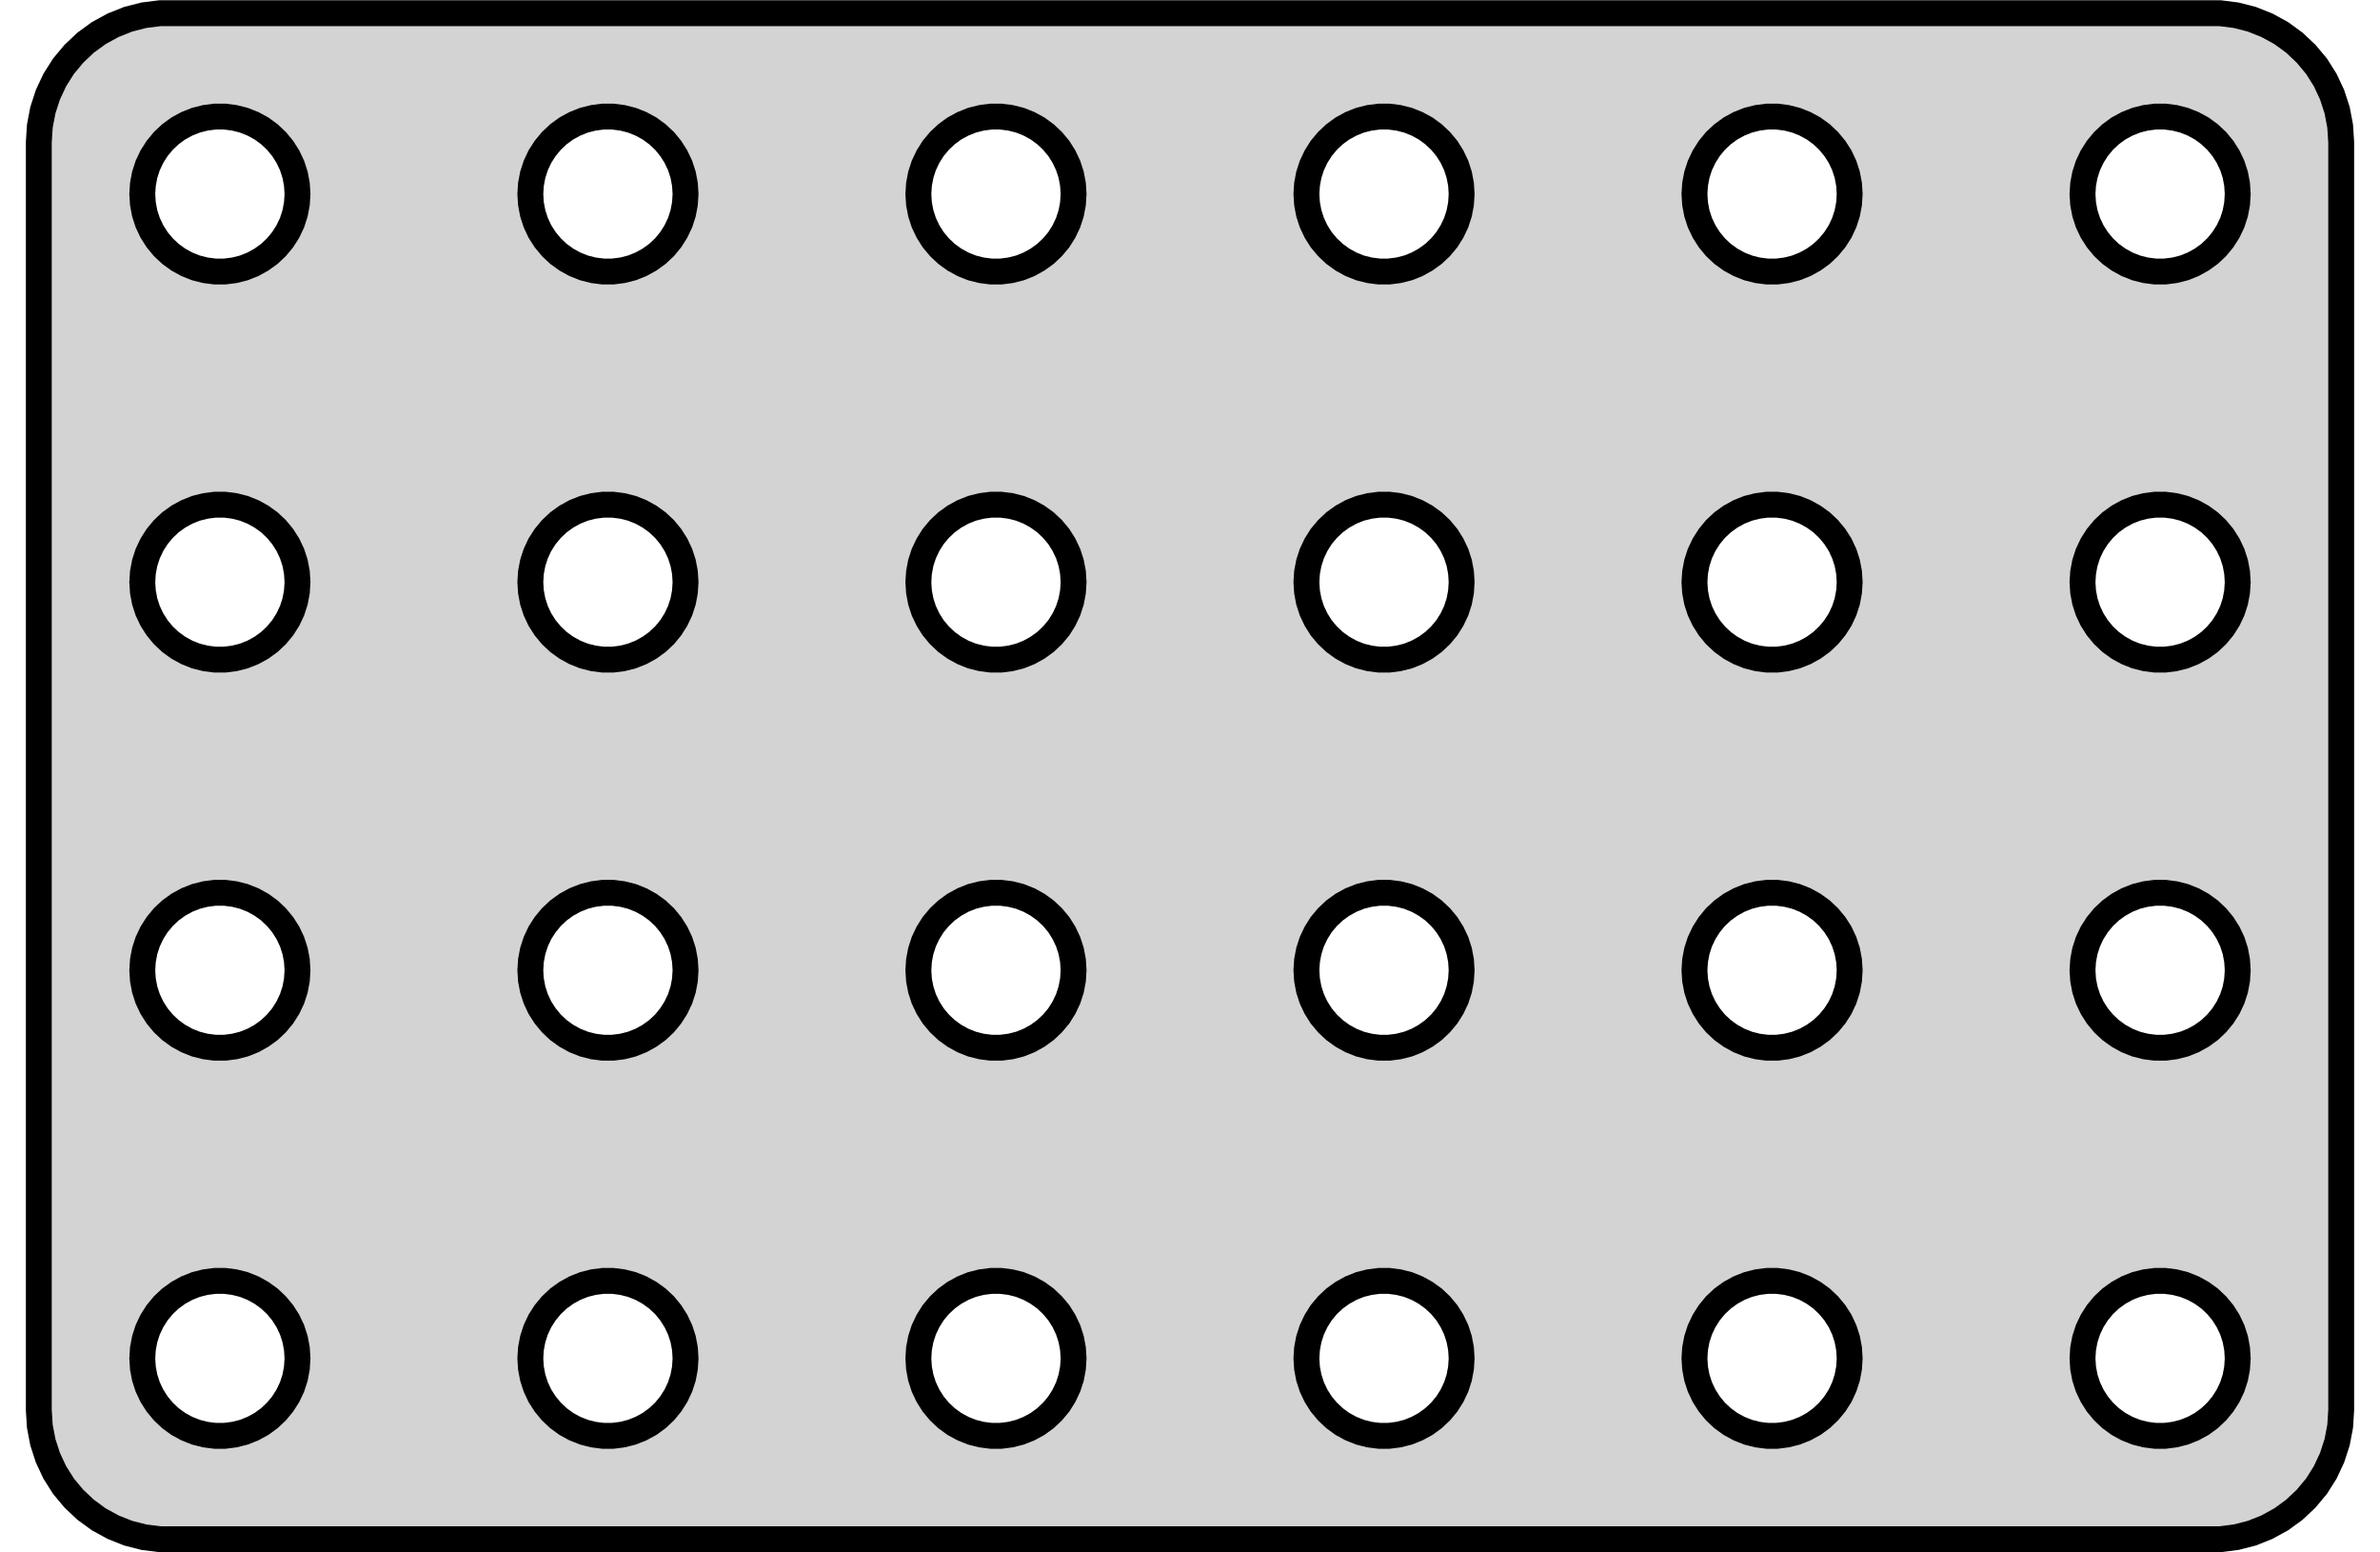 <?xml version="1.0" standalone="no"?>
<!DOCTYPE svg PUBLIC "-//W3C//DTD SVG 1.1//EN" "http://www.w3.org/Graphics/SVG/1.1/DTD/svg11.dtd">
<svg width="46mm" height="30mm" viewBox="-23 -15 46 30" xmlns="http://www.w3.org/2000/svg" version="1.1">
<title>OpenSCAD Model</title>
<path d="
M 20.218,14.706 L 20.523,14.628 L 20.814,14.512 L 21.09,14.361 L 21.344,14.176 L 21.572,13.961
 L 21.773,13.72 L 21.941,13.454 L 22.074,13.17 L 22.171,12.872 L 22.23,12.563 L 22.25,12.25
 L 22.25,-12.25 L 22.23,-12.563 L 22.171,-12.872 L 22.074,-13.17 L 21.941,-13.454 L 21.773,-13.72
 L 21.572,-13.961 L 21.344,-14.176 L 21.09,-14.361 L 20.814,-14.512 L 20.523,-14.628 L 20.218,-14.706
 L 19.907,-14.745 L -19.907,-14.745 L -20.218,-14.706 L -20.523,-14.628 L -20.814,-14.512 L -21.09,-14.361
 L -21.344,-14.176 L -21.572,-13.961 L -21.773,-13.72 L -21.941,-13.454 L -22.074,-13.17 L -22.171,-12.872
 L -22.23,-12.563 L -22.25,-12.25 L -22.25,12.25 L -22.23,12.563 L -22.171,12.872 L -22.074,13.17
 L -21.941,13.454 L -21.773,13.72 L -21.572,13.961 L -21.344,14.176 L -21.09,14.361 L -20.814,14.512
 L -20.523,14.628 L -20.218,14.706 L -19.907,14.745 L 19.907,14.745 z
M -3.844,-9.753 L -4.031,-9.777 L -4.214,-9.823 L -4.389,-9.893 L -4.554,-9.984 L -4.706,-10.094
 L -4.843,-10.223 L -4.964,-10.368 L -5.064,-10.527 L -5.145,-10.698 L -5.203,-10.877 L -5.238,-11.062
 L -5.25,-11.25 L -5.238,-11.438 L -5.203,-11.623 L -5.145,-11.802 L -5.064,-11.973 L -4.964,-12.132
 L -4.843,-12.277 L -4.706,-12.406 L -4.554,-12.517 L -4.389,-12.607 L -4.214,-12.677 L -4.031,-12.723
 L -3.844,-12.747 L -3.656,-12.747 L -3.469,-12.723 L -3.286,-12.677 L -3.111,-12.607 L -2.946,-12.517
 L -2.794,-12.406 L -2.657,-12.277 L -2.536,-12.132 L -2.436,-11.973 L -2.355,-11.802 L -2.297,-11.623
 L -2.262,-11.438 L -2.25,-11.25 L -2.262,-11.062 L -2.297,-10.877 L -2.355,-10.698 L -2.436,-10.527
 L -2.536,-10.368 L -2.657,-10.223 L -2.794,-10.094 L -2.946,-9.984 L -3.111,-9.893 L -3.286,-9.823
 L -3.469,-9.777 L -3.656,-9.753 z
M 3.656,-9.753 L 3.469,-9.777 L 3.286,-9.823 L 3.111,-9.893 L 2.946,-9.984 L 2.794,-10.094
 L 2.657,-10.223 L 2.536,-10.368 L 2.436,-10.527 L 2.355,-10.698 L 2.297,-10.877 L 2.262,-11.062
 L 2.25,-11.25 L 2.262,-11.438 L 2.297,-11.623 L 2.355,-11.802 L 2.436,-11.973 L 2.536,-12.132
 L 2.657,-12.277 L 2.794,-12.406 L 2.946,-12.517 L 3.111,-12.607 L 3.286,-12.677 L 3.469,-12.723
 L 3.656,-12.747 L 3.844,-12.747 L 4.031,-12.723 L 4.214,-12.677 L 4.389,-12.607 L 4.554,-12.517
 L 4.706,-12.406 L 4.843,-12.277 L 4.964,-12.132 L 5.064,-11.973 L 5.145,-11.802 L 5.203,-11.623
 L 5.238,-11.438 L 5.25,-11.25 L 5.238,-11.062 L 5.203,-10.877 L 5.145,-10.698 L 5.064,-10.527
 L 4.964,-10.368 L 4.843,-10.223 L 4.706,-10.094 L 4.554,-9.984 L 4.389,-9.893 L 4.214,-9.823
 L 4.031,-9.777 L 3.844,-9.753 z
M 11.156,-9.753 L 10.969,-9.777 L 10.787,-9.823 L 10.611,-9.893 L 10.446,-9.984 L 10.294,-10.094
 L 10.156,-10.223 L 10.037,-10.368 L 9.936,-10.527 L 9.855,-10.698 L 9.797,-10.877 L 9.762,-11.062
 L 9.75,-11.25 L 9.762,-11.438 L 9.797,-11.623 L 9.855,-11.802 L 9.936,-11.973 L 10.037,-12.132
 L 10.156,-12.277 L 10.294,-12.406 L 10.446,-12.517 L 10.611,-12.607 L 10.787,-12.677 L 10.969,-12.723
 L 11.156,-12.747 L 11.344,-12.747 L 11.531,-12.723 L 11.713,-12.677 L 11.889,-12.607 L 12.054,-12.517
 L 12.206,-12.406 L 12.343,-12.277 L 12.463,-12.132 L 12.565,-11.973 L 12.645,-11.802 L 12.703,-11.623
 L 12.738,-11.438 L 12.75,-11.25 L 12.738,-11.062 L 12.703,-10.877 L 12.645,-10.698 L 12.565,-10.527
 L 12.463,-10.368 L 12.343,-10.223 L 12.206,-10.094 L 12.054,-9.984 L 11.889,-9.893 L 11.713,-9.823
 L 11.531,-9.777 L 11.344,-9.753 z
M -11.344,-9.753 L -11.531,-9.777 L -11.713,-9.823 L -11.889,-9.893 L -12.054,-9.984 L -12.206,-10.094
 L -12.343,-10.223 L -12.463,-10.368 L -12.565,-10.527 L -12.645,-10.698 L -12.703,-10.877 L -12.738,-11.062
 L -12.75,-11.25 L -12.738,-11.438 L -12.703,-11.623 L -12.645,-11.802 L -12.565,-11.973 L -12.463,-12.132
 L -12.343,-12.277 L -12.206,-12.406 L -12.054,-12.517 L -11.889,-12.607 L -11.713,-12.677 L -11.531,-12.723
 L -11.344,-12.747 L -11.156,-12.747 L -10.969,-12.723 L -10.787,-12.677 L -10.611,-12.607 L -10.446,-12.517
 L -10.294,-12.406 L -10.156,-12.277 L -10.037,-12.132 L -9.936,-11.973 L -9.855,-11.802 L -9.797,-11.623
 L -9.762,-11.438 L -9.75,-11.25 L -9.762,-11.062 L -9.797,-10.877 L -9.855,-10.698 L -9.936,-10.527
 L -10.037,-10.368 L -10.156,-10.223 L -10.294,-10.094 L -10.446,-9.984 L -10.611,-9.893 L -10.787,-9.823
 L -10.969,-9.777 L -11.156,-9.753 z
M 18.656,-9.753 L 18.469,-9.777 L 18.287,-9.823 L 18.111,-9.893 L 17.946,-9.984 L 17.794,-10.094
 L 17.657,-10.223 L 17.537,-10.368 L 17.436,-10.527 L 17.355,-10.698 L 17.297,-10.877 L 17.262,-11.062
 L 17.25,-11.25 L 17.262,-11.438 L 17.297,-11.623 L 17.355,-11.802 L 17.436,-11.973 L 17.537,-12.132
 L 17.657,-12.277 L 17.794,-12.406 L 17.946,-12.517 L 18.111,-12.607 L 18.287,-12.677 L 18.469,-12.723
 L 18.656,-12.747 L 18.844,-12.747 L 19.031,-12.723 L 19.213,-12.677 L 19.389,-12.607 L 19.554,-12.517
 L 19.706,-12.406 L 19.843,-12.277 L 19.963,-12.132 L 20.064,-11.973 L 20.145,-11.802 L 20.203,-11.623
 L 20.238,-11.438 L 20.25,-11.25 L 20.238,-11.062 L 20.203,-10.877 L 20.145,-10.698 L 20.064,-10.527
 L 19.963,-10.368 L 19.843,-10.223 L 19.706,-10.094 L 19.554,-9.984 L 19.389,-9.893 L 19.213,-9.823
 L 19.031,-9.777 L 18.844,-9.753 z
M -18.844,-9.753 L -19.031,-9.777 L -19.213,-9.823 L -19.389,-9.893 L -19.554,-9.984 L -19.706,-10.094
 L -19.843,-10.223 L -19.963,-10.368 L -20.064,-10.527 L -20.145,-10.698 L -20.203,-10.877 L -20.238,-11.062
 L -20.25,-11.25 L -20.238,-11.438 L -20.203,-11.623 L -20.145,-11.802 L -20.064,-11.973 L -19.963,-12.132
 L -19.843,-12.277 L -19.706,-12.406 L -19.554,-12.517 L -19.389,-12.607 L -19.213,-12.677 L -19.031,-12.723
 L -18.844,-12.747 L -18.656,-12.747 L -18.469,-12.723 L -18.287,-12.677 L -18.111,-12.607 L -17.946,-12.517
 L -17.794,-12.406 L -17.657,-12.277 L -17.537,-12.132 L -17.436,-11.973 L -17.355,-11.802 L -17.297,-11.623
 L -17.262,-11.438 L -17.25,-11.25 L -17.262,-11.062 L -17.297,-10.877 L -17.355,-10.698 L -17.436,-10.527
 L -17.537,-10.368 L -17.657,-10.223 L -17.794,-10.094 L -17.946,-9.984 L -18.111,-9.893 L -18.287,-9.823
 L -18.469,-9.777 L -18.656,-9.753 z
M -18.844,-2.253 L -19.031,-2.277 L -19.213,-2.323 L -19.389,-2.393 L -19.554,-2.484 L -19.706,-2.594
 L -19.843,-2.723 L -19.963,-2.868 L -20.064,-3.027 L -20.145,-3.198 L -20.203,-3.377 L -20.238,-3.562
 L -20.25,-3.75 L -20.238,-3.938 L -20.203,-4.123 L -20.145,-4.302 L -20.064,-4.473 L -19.963,-4.632
 L -19.843,-4.777 L -19.706,-4.906 L -19.554,-5.016 L -19.389,-5.107 L -19.213,-5.177 L -19.031,-5.223
 L -18.844,-5.247 L -18.656,-5.247 L -18.469,-5.223 L -18.287,-5.177 L -18.111,-5.107 L -17.946,-5.016
 L -17.794,-4.906 L -17.657,-4.777 L -17.537,-4.632 L -17.436,-4.473 L -17.355,-4.302 L -17.297,-4.123
 L -17.262,-3.938 L -17.25,-3.75 L -17.262,-3.562 L -17.297,-3.377 L -17.355,-3.198 L -17.436,-3.027
 L -17.537,-2.868 L -17.657,-2.723 L -17.794,-2.594 L -17.946,-2.484 L -18.111,-2.393 L -18.287,-2.323
 L -18.469,-2.277 L -18.656,-2.253 z
M -11.344,-2.253 L -11.531,-2.277 L -11.713,-2.323 L -11.889,-2.393 L -12.054,-2.484 L -12.206,-2.594
 L -12.343,-2.723 L -12.463,-2.868 L -12.565,-3.027 L -12.645,-3.198 L -12.703,-3.377 L -12.738,-3.562
 L -12.75,-3.75 L -12.738,-3.938 L -12.703,-4.123 L -12.645,-4.302 L -12.565,-4.473 L -12.463,-4.632
 L -12.343,-4.777 L -12.206,-4.906 L -12.054,-5.016 L -11.889,-5.107 L -11.713,-5.177 L -11.531,-5.223
 L -11.344,-5.247 L -11.156,-5.247 L -10.969,-5.223 L -10.787,-5.177 L -10.611,-5.107 L -10.446,-5.016
 L -10.294,-4.906 L -10.156,-4.777 L -10.037,-4.632 L -9.936,-4.473 L -9.855,-4.302 L -9.797,-4.123
 L -9.762,-3.938 L -9.75,-3.75 L -9.762,-3.562 L -9.797,-3.377 L -9.855,-3.198 L -9.936,-3.027
 L -10.037,-2.868 L -10.156,-2.723 L -10.294,-2.594 L -10.446,-2.484 L -10.611,-2.393 L -10.787,-2.323
 L -10.969,-2.277 L -11.156,-2.253 z
M 17.436,-3.027 L 17.355,-3.198 L 17.297,-3.377 L 17.262,-3.562 L 17.25,-3.75 L 17.262,-3.938
 L 17.297,-4.123 L 17.355,-4.302 L 17.436,-4.473 L 17.537,-4.632 L 17.657,-4.777 L 17.794,-4.906
 L 17.946,-5.016 L 18.111,-5.107 L 18.287,-5.177 L 18.469,-5.223 L 18.656,-5.247 L 18.844,-5.247
 L 19.031,-5.223 L 19.213,-5.177 L 19.389,-5.107 L 19.554,-5.016 L 19.706,-4.906 L 19.843,-4.777
 L 19.963,-4.632 L 20.064,-4.473 L 20.145,-4.302 L 20.203,-4.123 L 20.238,-3.938 L 20.25,-3.75
 L 20.238,-3.562 L 20.203,-3.377 L 20.145,-3.198 L 20.064,-3.027 L 19.963,-2.868 L 19.843,-2.723
 L 19.706,-2.594 L 19.554,-2.484 L 19.389,-2.393 L 19.213,-2.323 L 19.031,-2.277 L 18.844,-2.253
 L 18.656,-2.253 L 18.469,-2.277 L 18.287,-2.323 L 18.111,-2.393 L 17.946,-2.484 L 17.794,-2.594
 L 17.657,-2.723 L 17.537,-2.868 z
M 3.656,-2.253 L 3.469,-2.277 L 3.286,-2.323 L 3.111,-2.393 L 2.946,-2.484 L 2.794,-2.594
 L 2.657,-2.723 L 2.536,-2.868 L 2.436,-3.027 L 2.355,-3.198 L 2.297,-3.377 L 2.262,-3.562
 L 2.25,-3.75 L 2.262,-3.938 L 2.297,-4.123 L 2.355,-4.302 L 2.436,-4.473 L 2.536,-4.632
 L 2.657,-4.777 L 2.794,-4.906 L 2.946,-5.016 L 3.111,-5.107 L 3.286,-5.177 L 3.469,-5.223
 L 3.656,-5.247 L 3.844,-5.247 L 4.031,-5.223 L 4.214,-5.177 L 4.389,-5.107 L 4.554,-5.016
 L 4.706,-4.906 L 4.843,-4.777 L 4.964,-4.632 L 5.064,-4.473 L 5.145,-4.302 L 5.203,-4.123
 L 5.238,-3.938 L 5.25,-3.75 L 5.238,-3.562 L 5.203,-3.377 L 5.145,-3.198 L 5.064,-3.027
 L 4.964,-2.868 L 4.843,-2.723 L 4.706,-2.594 L 4.554,-2.484 L 4.389,-2.393 L 4.214,-2.323
 L 4.031,-2.277 L 3.844,-2.253 z
M -3.844,-2.253 L -4.031,-2.277 L -4.214,-2.323 L -4.389,-2.393 L -4.554,-2.484 L -4.706,-2.594
 L -4.843,-2.723 L -4.964,-2.868 L -5.064,-3.027 L -5.145,-3.198 L -5.203,-3.377 L -5.238,-3.562
 L -5.25,-3.75 L -5.238,-3.938 L -5.203,-4.123 L -5.145,-4.302 L -5.064,-4.473 L -4.964,-4.632
 L -4.843,-4.777 L -4.706,-4.906 L -4.554,-5.016 L -4.389,-5.107 L -4.214,-5.177 L -4.031,-5.223
 L -3.844,-5.247 L -3.656,-5.247 L -3.469,-5.223 L -3.286,-5.177 L -3.111,-5.107 L -2.946,-5.016
 L -2.794,-4.906 L -2.657,-4.777 L -2.536,-4.632 L -2.436,-4.473 L -2.355,-4.302 L -2.297,-4.123
 L -2.262,-3.938 L -2.25,-3.75 L -2.262,-3.562 L -2.297,-3.377 L -2.355,-3.198 L -2.436,-3.027
 L -2.536,-2.868 L -2.657,-2.723 L -2.794,-2.594 L -2.946,-2.484 L -3.111,-2.393 L -3.286,-2.323
 L -3.469,-2.277 L -3.656,-2.253 z
M -11.344,5.247 L -11.531,5.223 L -11.713,5.177 L -11.889,5.107 L -12.054,5.016 L -12.206,4.906
 L -12.343,4.777 L -12.463,4.632 L -12.565,4.473 L -12.645,4.302 L -12.703,4.123 L -12.738,3.938
 L -12.75,3.75 L -12.738,3.562 L -12.703,3.377 L -12.645,3.198 L -12.565,3.027 L -12.463,2.868
 L -12.343,2.723 L -12.206,2.594 L -12.054,2.484 L -11.889,2.393 L -11.713,2.323 L -11.531,2.277
 L -11.344,2.253 L -11.156,2.253 L -10.969,2.277 L -10.787,2.323 L -10.611,2.393 L -10.446,2.484
 L -10.294,2.594 L -10.156,2.723 L -10.037,2.868 L -9.936,3.027 L -9.855,3.198 L -9.797,3.377
 L -9.762,3.562 L -9.75,3.75 L -9.762,3.938 L -9.797,4.123 L -9.855,4.302 L -9.936,4.473
 L -10.037,4.632 L -10.156,4.777 L -10.294,4.906 L -10.446,5.016 L -10.611,5.107 L -10.787,5.177
 L -10.969,5.223 L -11.156,5.247 z
M 11.156,5.247 L 10.969,5.223 L 10.787,5.177 L 10.611,5.107 L 10.446,5.016 L 10.294,4.906
 L 10.156,4.777 L 10.037,4.632 L 9.936,4.473 L 9.855,4.302 L 9.797,4.123 L 9.762,3.938
 L 9.75,3.75 L 9.762,3.562 L 9.797,3.377 L 9.855,3.198 L 9.936,3.027 L 10.037,2.868
 L 10.156,2.723 L 10.294,2.594 L 10.446,2.484 L 10.611,2.393 L 10.787,2.323 L 10.969,2.277
 L 11.156,2.253 L 11.344,2.253 L 11.531,2.277 L 11.713,2.323 L 11.889,2.393 L 12.054,2.484
 L 12.206,2.594 L 12.343,2.723 L 12.463,2.868 L 12.565,3.027 L 12.645,3.198 L 12.703,3.377
 L 12.738,3.562 L 12.75,3.75 L 12.738,3.938 L 12.703,4.123 L 12.645,4.302 L 12.565,4.473
 L 12.463,4.632 L 12.343,4.777 L 12.206,4.906 L 12.054,5.016 L 11.889,5.107 L 11.713,5.177
 L 11.531,5.223 L 11.344,5.247 z
M 18.656,5.247 L 18.469,5.223 L 18.287,5.177 L 18.111,5.107 L 17.946,5.016 L 17.794,4.906
 L 17.657,4.777 L 17.537,4.632 L 17.436,4.473 L 17.355,4.302 L 17.297,4.123 L 17.262,3.938
 L 17.25,3.75 L 17.262,3.562 L 17.297,3.377 L 17.355,3.198 L 17.436,3.027 L 17.537,2.868
 L 17.657,2.723 L 17.794,2.594 L 17.946,2.484 L 18.111,2.393 L 18.287,2.323 L 18.469,2.277
 L 18.656,2.253 L 18.844,2.253 L 19.031,2.277 L 19.213,2.323 L 19.389,2.393 L 19.554,2.484
 L 19.706,2.594 L 19.843,2.723 L 19.963,2.868 L 20.064,3.027 L 20.145,3.198 L 20.203,3.377
 L 20.238,3.562 L 20.25,3.75 L 20.238,3.938 L 20.203,4.123 L 20.145,4.302 L 20.064,4.473
 L 19.963,4.632 L 19.843,4.777 L 19.706,4.906 L 19.554,5.016 L 19.389,5.107 L 19.213,5.177
 L 19.031,5.223 L 18.844,5.247 z
M -18.844,5.247 L -19.031,5.223 L -19.213,5.177 L -19.389,5.107 L -19.554,5.016 L -19.706,4.906
 L -19.843,4.777 L -19.963,4.632 L -20.064,4.473 L -20.145,4.302 L -20.203,4.123 L -20.238,3.938
 L -20.25,3.75 L -20.238,3.562 L -20.203,3.377 L -20.145,3.198 L -20.064,3.027 L -19.963,2.868
 L -19.843,2.723 L -19.706,2.594 L -19.554,2.484 L -19.389,2.393 L -19.213,2.323 L -19.031,2.277
 L -18.844,2.253 L -18.656,2.253 L -18.469,2.277 L -18.287,2.323 L -18.111,2.393 L -17.946,2.484
 L -17.794,2.594 L -17.657,2.723 L -17.537,2.868 L -17.436,3.027 L -17.355,3.198 L -17.297,3.377
 L -17.262,3.562 L -17.25,3.75 L -17.262,3.938 L -17.297,4.123 L -17.355,4.302 L -17.436,4.473
 L -17.537,4.632 L -17.657,4.777 L -17.794,4.906 L -17.946,5.016 L -18.111,5.107 L -18.287,5.177
 L -18.469,5.223 L -18.656,5.247 z
M -3.844,5.247 L -4.031,5.223 L -4.214,5.177 L -4.389,5.107 L -4.554,5.016 L -4.706,4.906
 L -4.843,4.777 L -4.964,4.632 L -5.064,4.473 L -5.145,4.302 L -5.203,4.123 L -5.238,3.938
 L -5.25,3.75 L -5.238,3.562 L -5.203,3.377 L -5.145,3.198 L -5.064,3.027 L -4.964,2.868
 L -4.843,2.723 L -4.706,2.594 L -4.554,2.484 L -4.389,2.393 L -4.214,2.323 L -4.031,2.277
 L -3.844,2.253 L -3.656,2.253 L -3.469,2.277 L -3.286,2.323 L -3.111,2.393 L -2.946,2.484
 L -2.794,2.594 L -2.657,2.723 L -2.536,2.868 L -2.436,3.027 L -2.355,3.198 L -2.297,3.377
 L -2.262,3.562 L -2.25,3.75 L -2.262,3.938 L -2.297,4.123 L -2.355,4.302 L -2.436,4.473
 L -2.536,4.632 L -2.657,4.777 L -2.794,4.906 L -2.946,5.016 L -3.111,5.107 L -3.286,5.177
 L -3.469,5.223 L -3.656,5.247 z
M 3.656,5.247 L 3.469,5.223 L 3.286,5.177 L 3.111,5.107 L 2.946,5.016 L 2.794,4.906
 L 2.657,4.777 L 2.536,4.632 L 2.436,4.473 L 2.355,4.302 L 2.297,4.123 L 2.262,3.938
 L 2.25,3.75 L 2.262,3.562 L 2.297,3.377 L 2.355,3.198 L 2.436,3.027 L 2.536,2.868
 L 2.657,2.723 L 2.794,2.594 L 2.946,2.484 L 3.111,2.393 L 3.286,2.323 L 3.469,2.277
 L 3.656,2.253 L 3.844,2.253 L 4.031,2.277 L 4.214,2.323 L 4.389,2.393 L 4.554,2.484
 L 4.706,2.594 L 4.843,2.723 L 4.964,2.868 L 5.064,3.027 L 5.145,3.198 L 5.203,3.377
 L 5.238,3.562 L 5.25,3.75 L 5.238,3.938 L 5.203,4.123 L 5.145,4.302 L 5.064,4.473
 L 4.964,4.632 L 4.843,4.777 L 4.706,4.906 L 4.554,5.016 L 4.389,5.107 L 4.214,5.177
 L 4.031,5.223 L 3.844,5.247 z
M 18.656,12.747 L 18.469,12.723 L 18.287,12.677 L 18.111,12.607 L 17.946,12.517 L 17.794,12.406
 L 17.657,12.277 L 17.537,12.132 L 17.436,11.973 L 17.355,11.802 L 17.297,11.623 L 17.262,11.438
 L 17.25,11.25 L 17.262,11.062 L 17.297,10.877 L 17.355,10.698 L 17.436,10.527 L 17.537,10.368
 L 17.657,10.223 L 17.794,10.094 L 17.946,9.984 L 18.111,9.893 L 18.287,9.823 L 18.469,9.777
 L 18.656,9.753 L 18.844,9.753 L 19.031,9.777 L 19.213,9.823 L 19.389,9.893 L 19.554,9.984
 L 19.706,10.094 L 19.843,10.223 L 19.963,10.368 L 20.064,10.527 L 20.145,10.698 L 20.203,10.877
 L 20.238,11.062 L 20.25,11.25 L 20.238,11.438 L 20.203,11.623 L 20.145,11.802 L 20.064,11.973
 L 19.963,12.132 L 19.843,12.277 L 19.706,12.406 L 19.554,12.517 L 19.389,12.607 L 19.213,12.677
 L 19.031,12.723 L 18.844,12.747 z
M 11.156,12.747 L 10.969,12.723 L 10.787,12.677 L 10.611,12.607 L 10.446,12.517 L 10.294,12.406
 L 10.156,12.277 L 10.037,12.132 L 9.936,11.973 L 9.855,11.802 L 9.797,11.623 L 9.762,11.438
 L 9.75,11.25 L 9.762,11.062 L 9.797,10.877 L 9.855,10.698 L 9.936,10.527 L 10.037,10.368
 L 10.156,10.223 L 10.294,10.094 L 10.446,9.984 L 10.611,9.893 L 10.787,9.823 L 10.969,9.777
 L 11.156,9.753 L 11.344,9.753 L 11.531,9.777 L 11.713,9.823 L 11.889,9.893 L 12.054,9.984
 L 12.206,10.094 L 12.343,10.223 L 12.463,10.368 L 12.565,10.527 L 12.645,10.698 L 12.703,10.877
 L 12.738,11.062 L 12.75,11.25 L 12.738,11.438 L 12.703,11.623 L 12.645,11.802 L 12.565,11.973
 L 12.463,12.132 L 12.343,12.277 L 12.206,12.406 L 12.054,12.517 L 11.889,12.607 L 11.713,12.677
 L 11.531,12.723 L 11.344,12.747 z
M 3.656,12.747 L 3.469,12.723 L 3.286,12.677 L 3.111,12.607 L 2.946,12.517 L 2.794,12.406
 L 2.657,12.277 L 2.536,12.132 L 2.436,11.973 L 2.355,11.802 L 2.297,11.623 L 2.262,11.438
 L 2.25,11.25 L 2.262,11.062 L 2.297,10.877 L 2.355,10.698 L 2.436,10.527 L 2.536,10.368
 L 2.657,10.223 L 2.794,10.094 L 2.946,9.984 L 3.111,9.893 L 3.286,9.823 L 3.469,9.777
 L 3.656,9.753 L 3.844,9.753 L 4.031,9.777 L 4.214,9.823 L 4.389,9.893 L 4.554,9.984
 L 4.706,10.094 L 4.843,10.223 L 4.964,10.368 L 5.064,10.527 L 5.145,10.698 L 5.203,10.877
 L 5.238,11.062 L 5.25,11.25 L 5.238,11.438 L 5.203,11.623 L 5.145,11.802 L 5.064,11.973
 L 4.964,12.132 L 4.843,12.277 L 4.706,12.406 L 4.554,12.517 L 4.389,12.607 L 4.214,12.677
 L 4.031,12.723 L 3.844,12.747 z
M -11.344,12.747 L -11.531,12.723 L -11.713,12.677 L -11.889,12.607 L -12.054,12.517 L -12.206,12.406
 L -12.343,12.277 L -12.463,12.132 L -12.565,11.973 L -12.645,11.802 L -12.703,11.623 L -12.738,11.438
 L -12.75,11.25 L -12.738,11.062 L -12.703,10.877 L -12.645,10.698 L -12.565,10.527 L -12.463,10.368
 L -12.343,10.223 L -12.206,10.094 L -12.054,9.984 L -11.889,9.893 L -11.713,9.823 L -11.531,9.777
 L -11.344,9.753 L -11.156,9.753 L -10.969,9.777 L -10.787,9.823 L -10.611,9.893 L -10.446,9.984
 L -10.294,10.094 L -10.156,10.223 L -10.037,10.368 L -9.936,10.527 L -9.855,10.698 L -9.797,10.877
 L -9.762,11.062 L -9.75,11.25 L -9.762,11.438 L -9.797,11.623 L -9.855,11.802 L -9.936,11.973
 L -10.037,12.132 L -10.156,12.277 L -10.294,12.406 L -10.446,12.517 L -10.611,12.607 L -10.787,12.677
 L -10.969,12.723 L -11.156,12.747 z
M -18.844,12.747 L -19.031,12.723 L -19.213,12.677 L -19.389,12.607 L -19.554,12.517 L -19.706,12.406
 L -19.843,12.277 L -19.963,12.132 L -20.064,11.973 L -20.145,11.802 L -20.203,11.623 L -20.238,11.438
 L -20.25,11.25 L -20.238,11.062 L -20.203,10.877 L -20.145,10.698 L -20.064,10.527 L -19.963,10.368
 L -19.843,10.223 L -19.706,10.094 L -19.554,9.984 L -19.389,9.893 L -19.213,9.823 L -19.031,9.777
 L -18.844,9.753 L -18.656,9.753 L -18.469,9.777 L -18.287,9.823 L -18.111,9.893 L -17.946,9.984
 L -17.794,10.094 L -17.657,10.223 L -17.537,10.368 L -17.436,10.527 L -17.355,10.698 L -17.297,10.877
 L -17.262,11.062 L -17.25,11.25 L -17.262,11.438 L -17.297,11.623 L -17.355,11.802 L -17.436,11.973
 L -17.537,12.132 L -17.657,12.277 L -17.794,12.406 L -17.946,12.517 L -18.111,12.607 L -18.287,12.677
 L -18.469,12.723 L -18.656,12.747 z
M -3.844,12.747 L -4.031,12.723 L -4.214,12.677 L -4.389,12.607 L -4.554,12.517 L -4.706,12.406
 L -4.843,12.277 L -4.964,12.132 L -5.064,11.973 L -5.145,11.802 L -5.203,11.623 L -5.238,11.438
 L -5.25,11.25 L -5.238,11.062 L -5.203,10.877 L -5.145,10.698 L -5.064,10.527 L -4.964,10.368
 L -4.843,10.223 L -4.706,10.094 L -4.554,9.984 L -4.389,9.893 L -4.214,9.823 L -4.031,9.777
 L -3.844,9.753 L -3.656,9.753 L -3.469,9.777 L -3.286,9.823 L -3.111,9.893 L -2.946,9.984
 L -2.794,10.094 L -2.657,10.223 L -2.536,10.368 L -2.436,10.527 L -2.355,10.698 L -2.297,10.877
 L -2.262,11.062 L -2.25,11.25 L -2.262,11.438 L -2.297,11.623 L -2.355,11.802 L -2.436,11.973
 L -2.536,12.132 L -2.657,12.277 L -2.794,12.406 L -2.946,12.517 L -3.111,12.607 L -3.286,12.677
 L -3.469,12.723 L -3.656,12.747 z
M 12.054,-2.484 L 11.889,-2.393 L 11.713,-2.323 L 11.531,-2.277 L 11.344,-2.253 L 11.156,-2.253
 L 10.969,-2.277 L 10.787,-2.323 L 10.611,-2.393 L 10.446,-2.484 L 10.294,-2.594 L 10.156,-2.723
 L 10.037,-2.868 L 9.936,-3.027 L 9.855,-3.198 L 9.797,-3.377 L 9.762,-3.562 L 9.75,-3.75
 L 9.762,-3.938 L 9.797,-4.123 L 9.855,-4.302 L 9.936,-4.473 L 10.037,-4.632 L 10.156,-4.777
 L 10.294,-4.906 L 10.446,-5.016 L 10.611,-5.107 L 10.787,-5.177 L 10.969,-5.223 L 11.156,-5.247
 L 11.344,-5.247 L 11.531,-5.223 L 11.713,-5.177 L 11.889,-5.107 L 12.054,-5.016 L 12.206,-4.906
 L 12.343,-4.777 L 12.463,-4.632 L 12.565,-4.473 L 12.645,-4.302 L 12.703,-4.123 L 12.738,-3.938
 L 12.75,-3.75 L 12.738,-3.562 L 12.703,-3.377 L 12.645,-3.198 L 12.565,-3.027 L 12.463,-2.868
 L 12.343,-2.723 L 12.206,-2.594 z
" stroke="black" fill="lightgray" stroke-width="0.5"/>
</svg>
